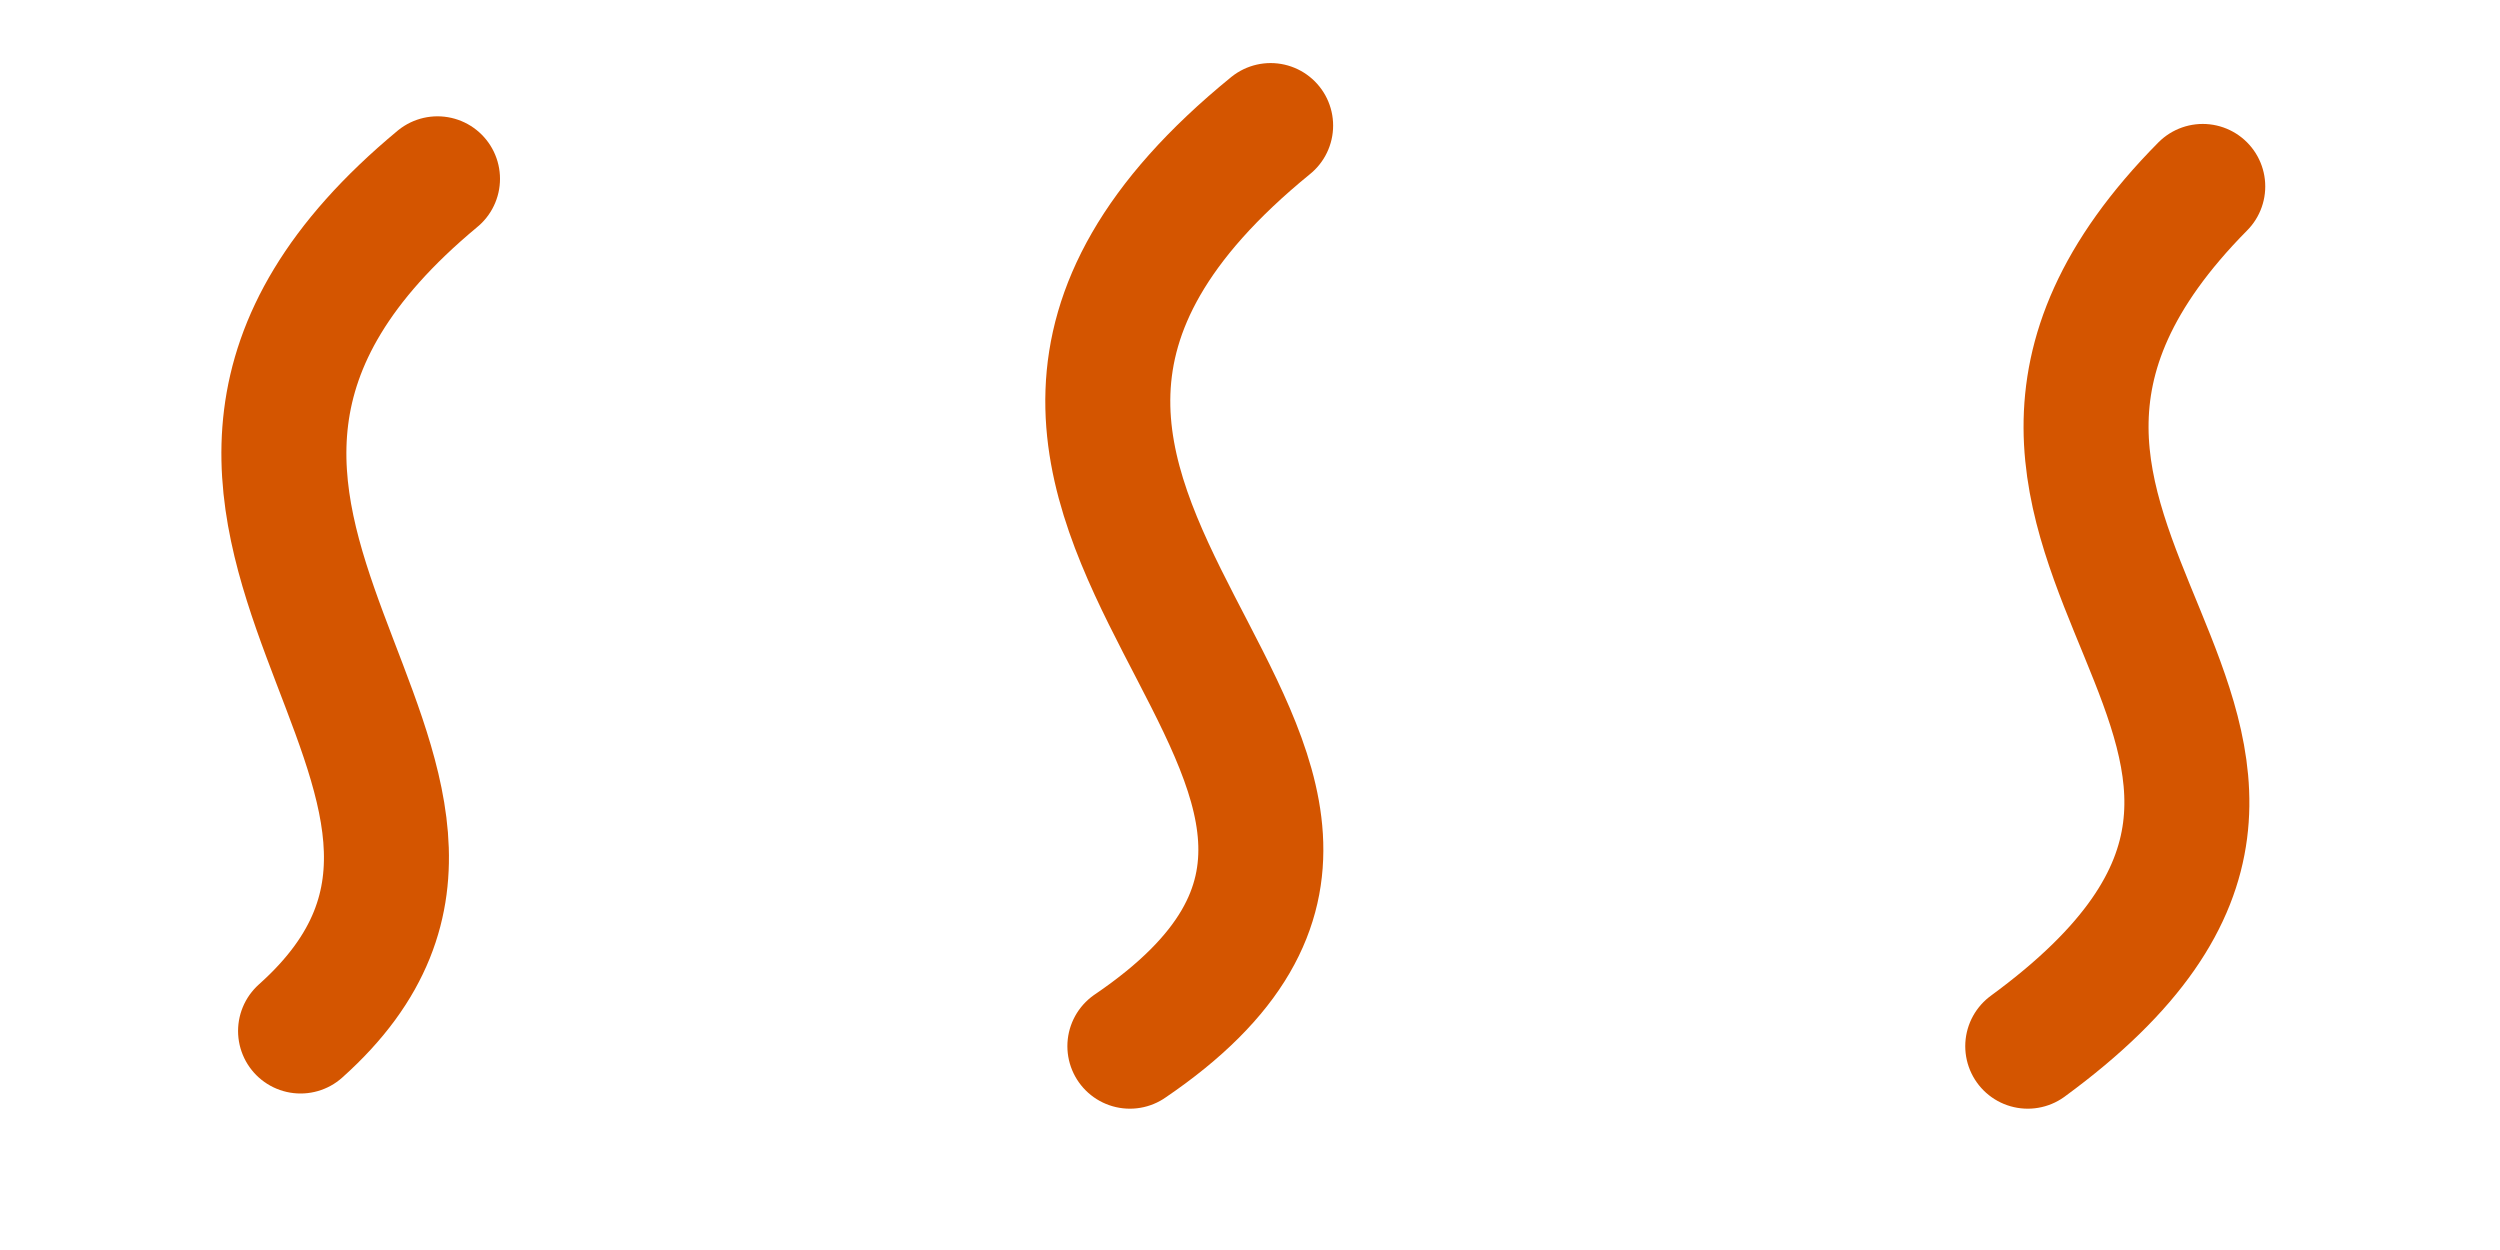 <?xml version="1.0" encoding="UTF-8" standalone="no"?>
<!-- Created with Inkscape (http://www.inkscape.org/) -->

<svg
   width="40"
   height="20"
   viewBox="0 0 40 20"
   version="1.1"
   id="svg1"
   xmlns="http://www.w3.org/2000/svg"
   xmlns:svg="http://www.w3.org/2000/svg">
  <defs
     id="defs1" />
  <g
     id="layer1">
    <path
       style="fill:none;stroke:#d45500;stroke-width:2;stroke-linecap:round;stroke-linejoin:round;stroke-dasharray:none"
       d="M 7,2.861 C 0.548,8.217 9.374,12.417 4.809,16.496"
       id="path1" />
    <path
       style="fill:none;stroke:#d45500;stroke-width:2;stroke-linecap:round;stroke-linejoin:round;stroke-dasharray:none"
       d="M 20.33,2.009 C 12.783,8.157 24.713,12.235 18.078,16.739"
       id="path2" />
    <path
       style="fill:none;stroke:#d45500;stroke-width:2;stroke-linecap:round;stroke-linejoin:round;stroke-dasharray:none"
       d="M 35.244,2.983 C 29.583,8.704 39.261,11.748 32.444,16.739"
       id="path3" />
  </g>
</svg>

